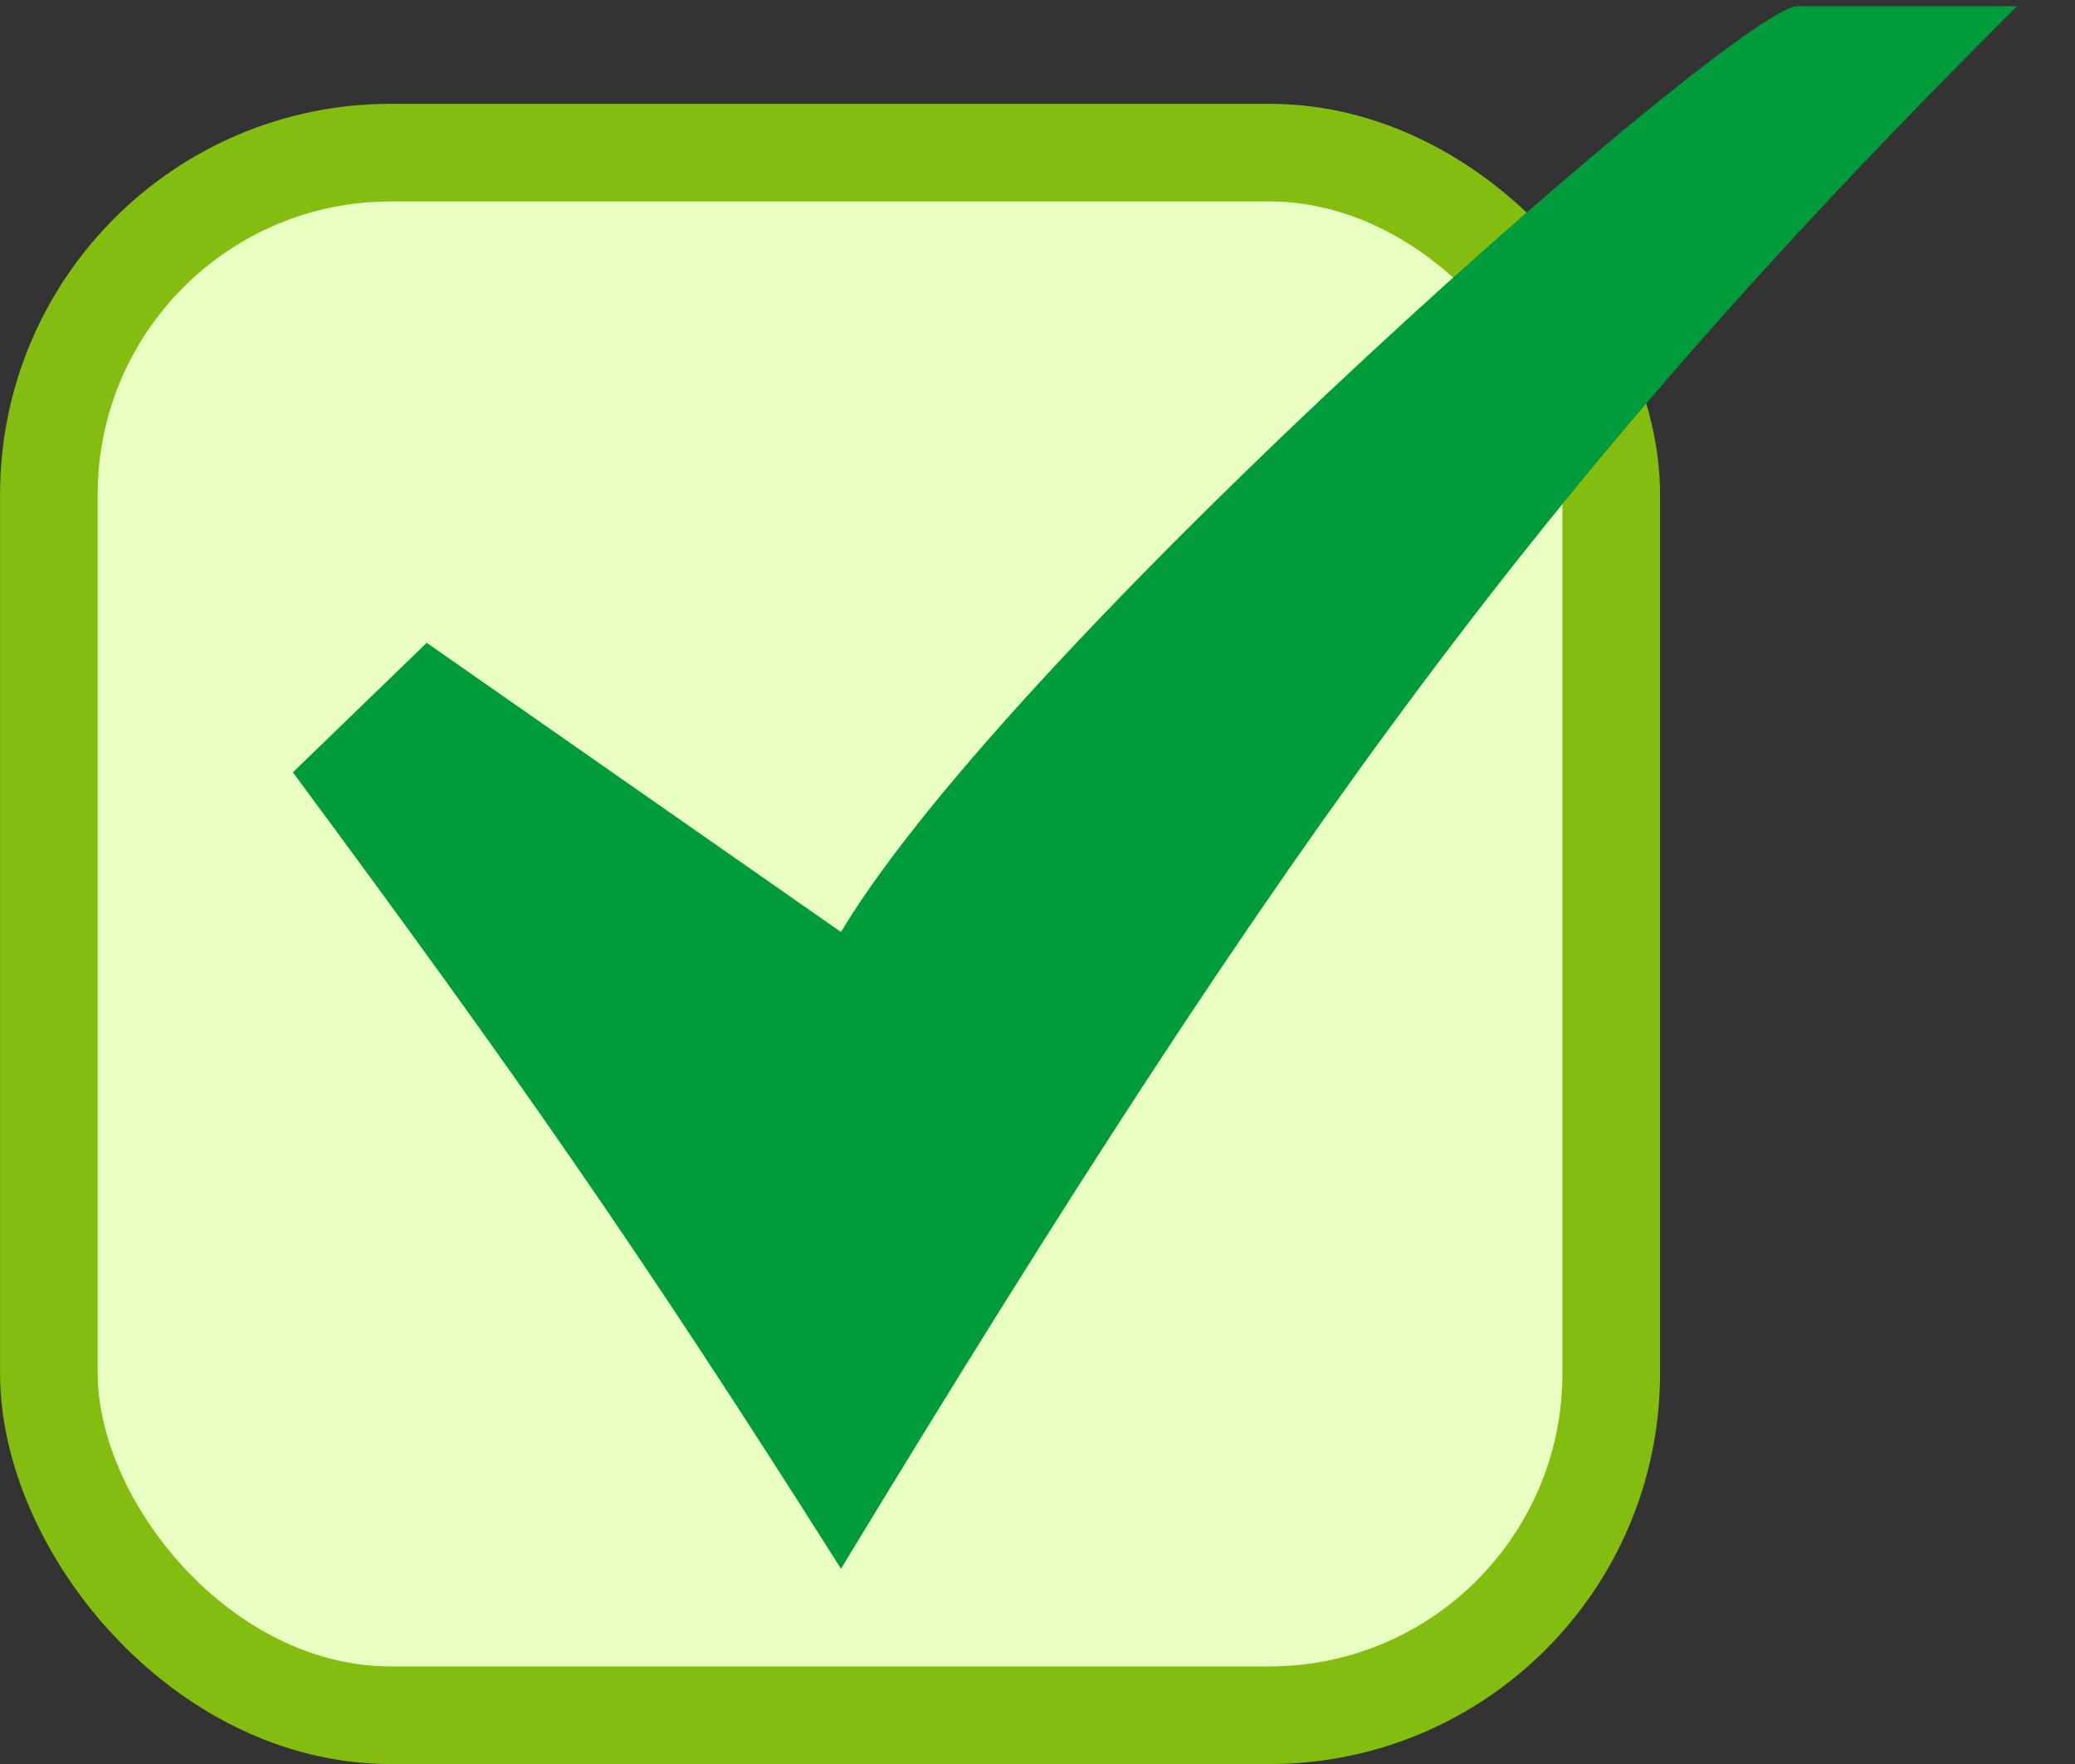 <svg width="20" height="17" viewBox="0 0 20 17" fill="none" xmlns="http://www.w3.org/2000/svg">
<rect x="0" y="0" width="20" height="17" fill="#333333" stroke="none"/>
<rect x="0.471" y="1.471" width="15.059" height="15.059" rx="3.294" fill="#E8FFC1" stroke="#83BD10" stroke-width="0.941"/>
<path d="M4.113 6.195L2.823 7.443C5.001 10.386 6.171 12.061 8.106 15.118C12.469 7.925 14.947 4.534 19.441 0.06H17.34C16.87 -0.039 9.776 6.189 8.106 8.982L4.113 6.195Z" fill="#009B3A"/>
</svg>
